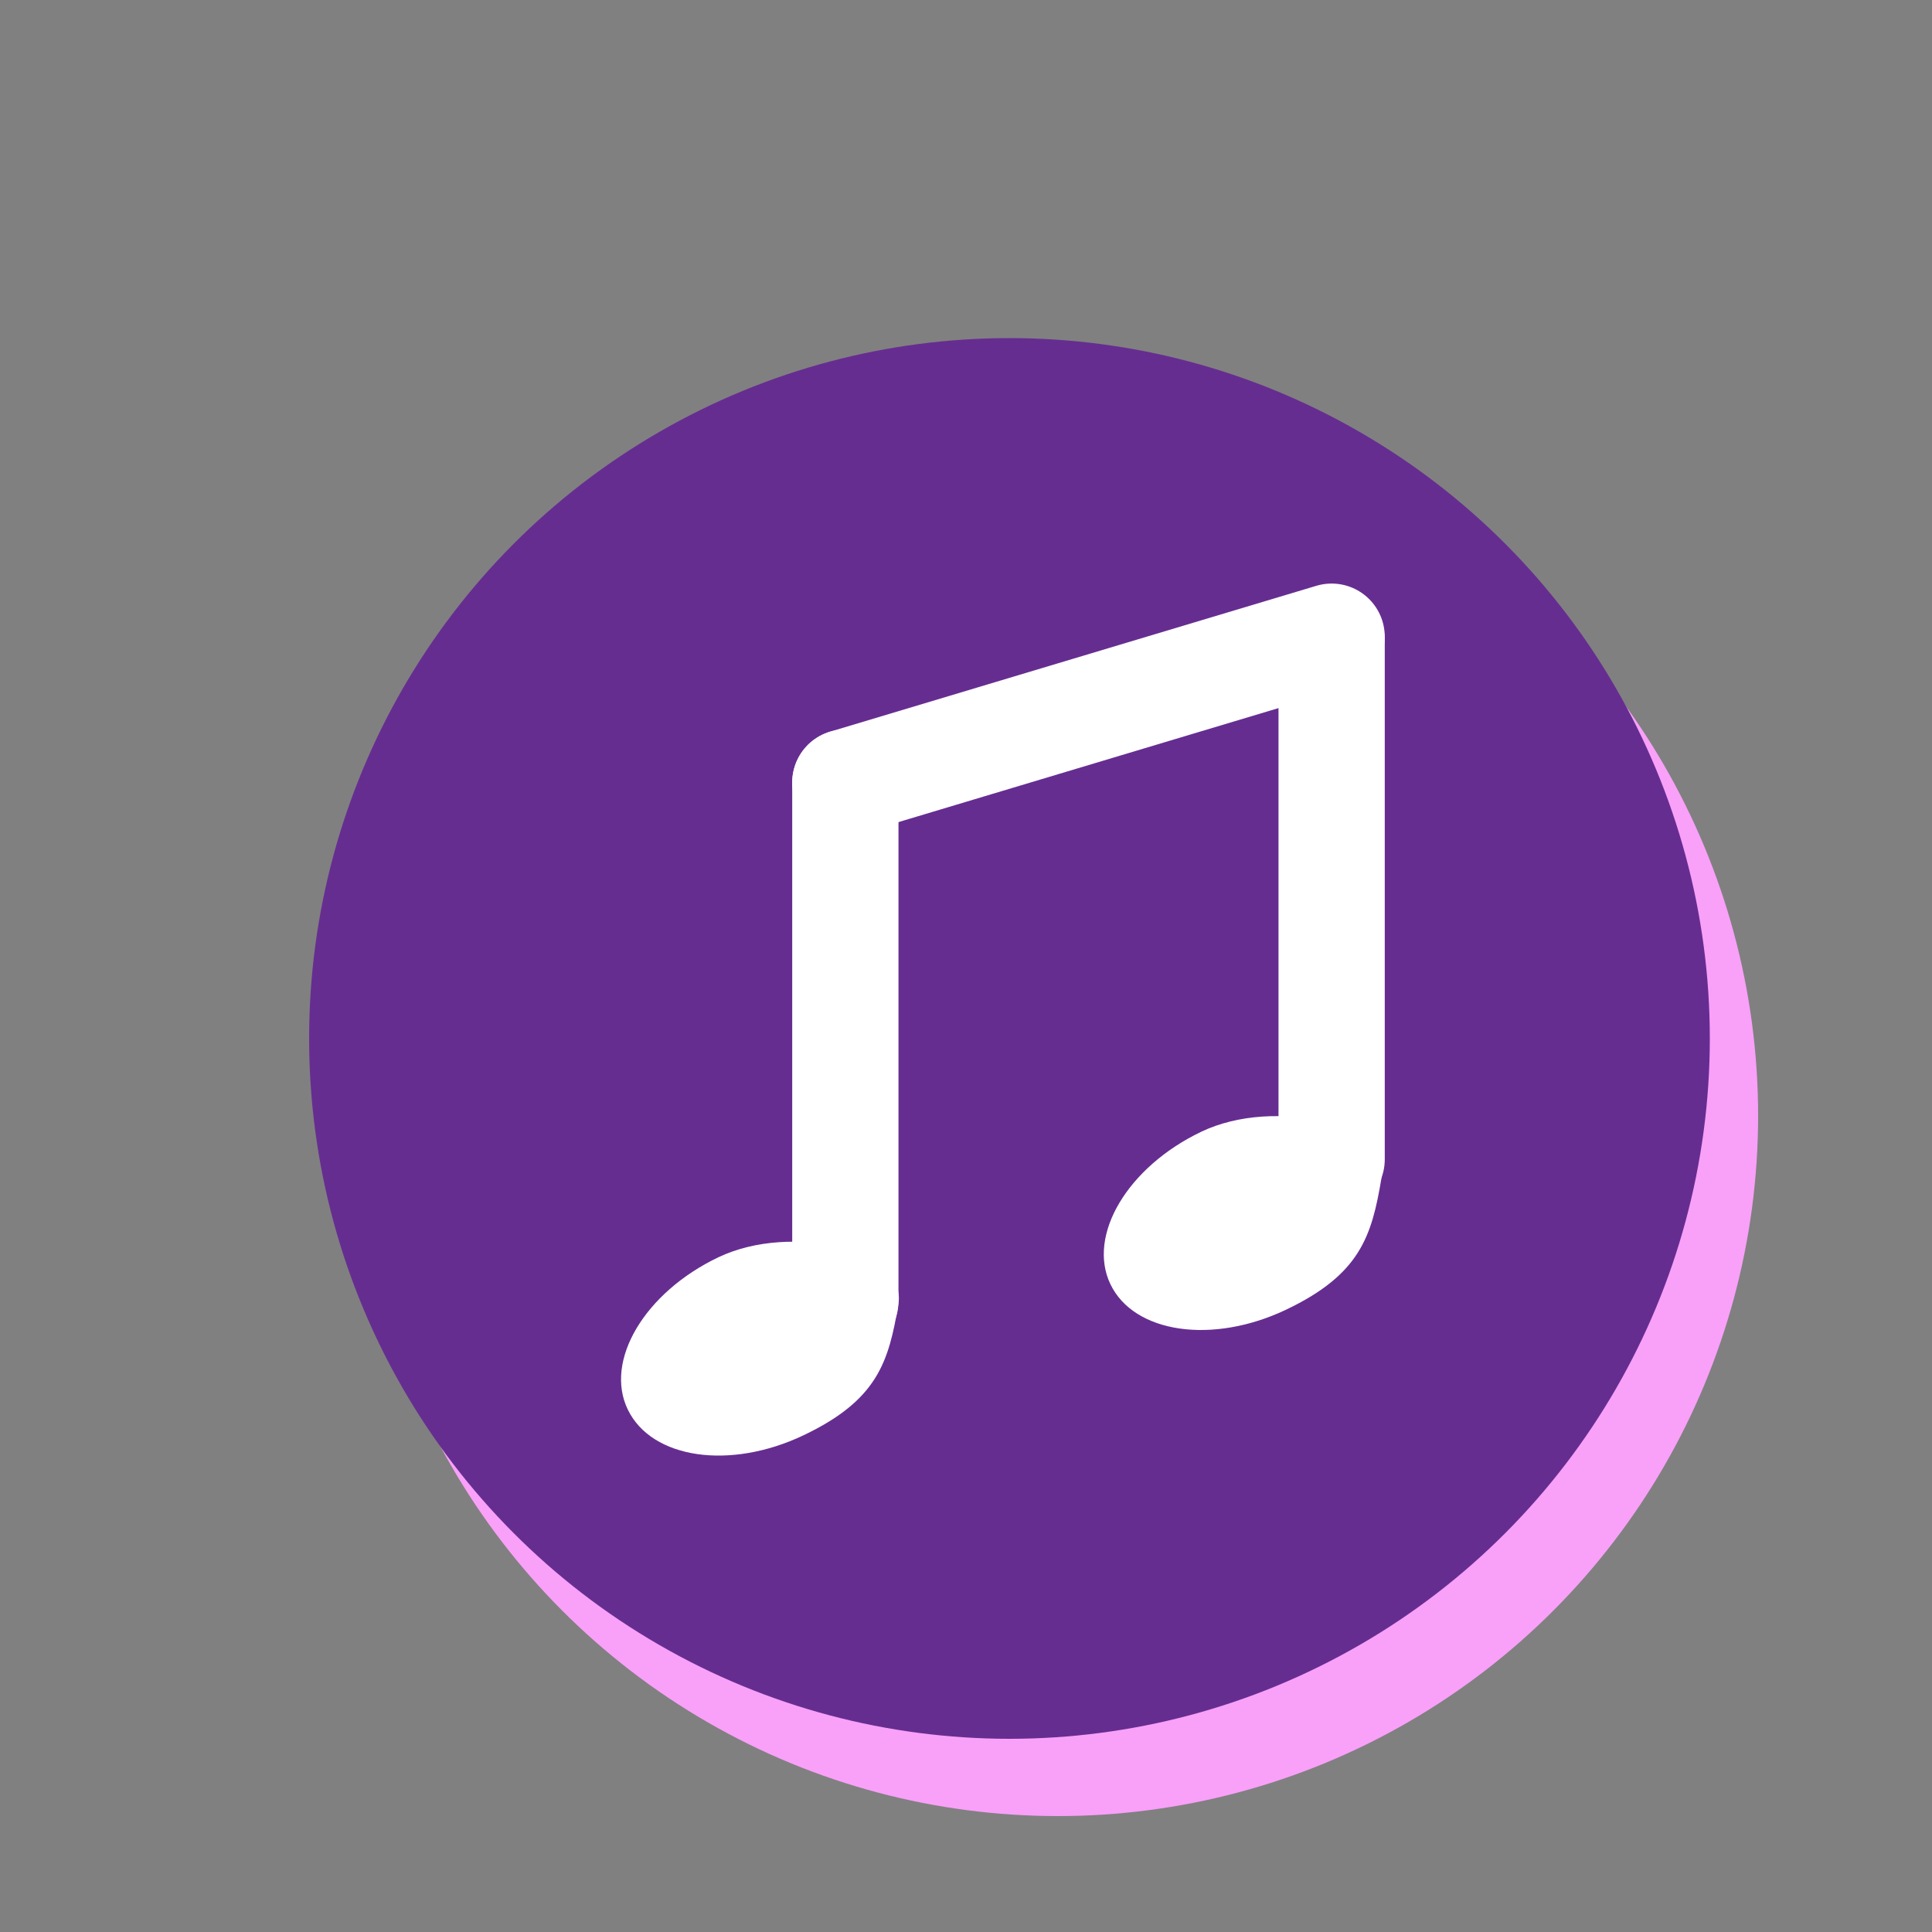 <svg xmlns="http://www.w3.org/2000/svg" width="200" height="200" viewBox="0 0 200 200"><rect x="0" y="0" width="200" height="200" fill="#808080" stroke="none"/><defs><style>.cls-1{isolation:isolate;}.cls-2{mix-blend-mode:multiply;}.cls-3{fill:#f9a0f9;}.cls-4{fill:#662d91;}.cls-5{fill:none;stroke:#fff;stroke-linecap:round;stroke-linejoin:round;stroke-width:11px;}.cls-6{fill:#fff;}</style></defs><title>musik_knap</title><g class="cls-1"><g id="Lag_1" data-name="Lag 1"><g class="cls-2"><circle class="cls-3" cx="109.5" cy="115.5" r="72.5"/></g><circle class="cls-4" cx="104.5" cy="107.5" r="72.5"/><line class="cls-5" x1="87.51" y1="81.01" x2="137.85" y2="65.91"/><line class="cls-5" x1="87.51" y1="134.71" x2="87.51" y2="81.01"/><line class="cls-5" x1="137.85" y1="120.02" x2="137.85" y2="66.33"/><path class="cls-6" d="M93,135c.93-5.56-11-8.49-18.63-4.85S62.52,140.86,65,145.94s10.57,6.27,18.2,2.63S92,141,93,135Z"/><path class="cls-6" d="M143,122c.93-5.56-11-8.49-18.63-4.85s-11.85,10.71-9.42,15.79,10.57,6.27,18.2,2.63S142,128,143,122Z"/></g></g></svg>

